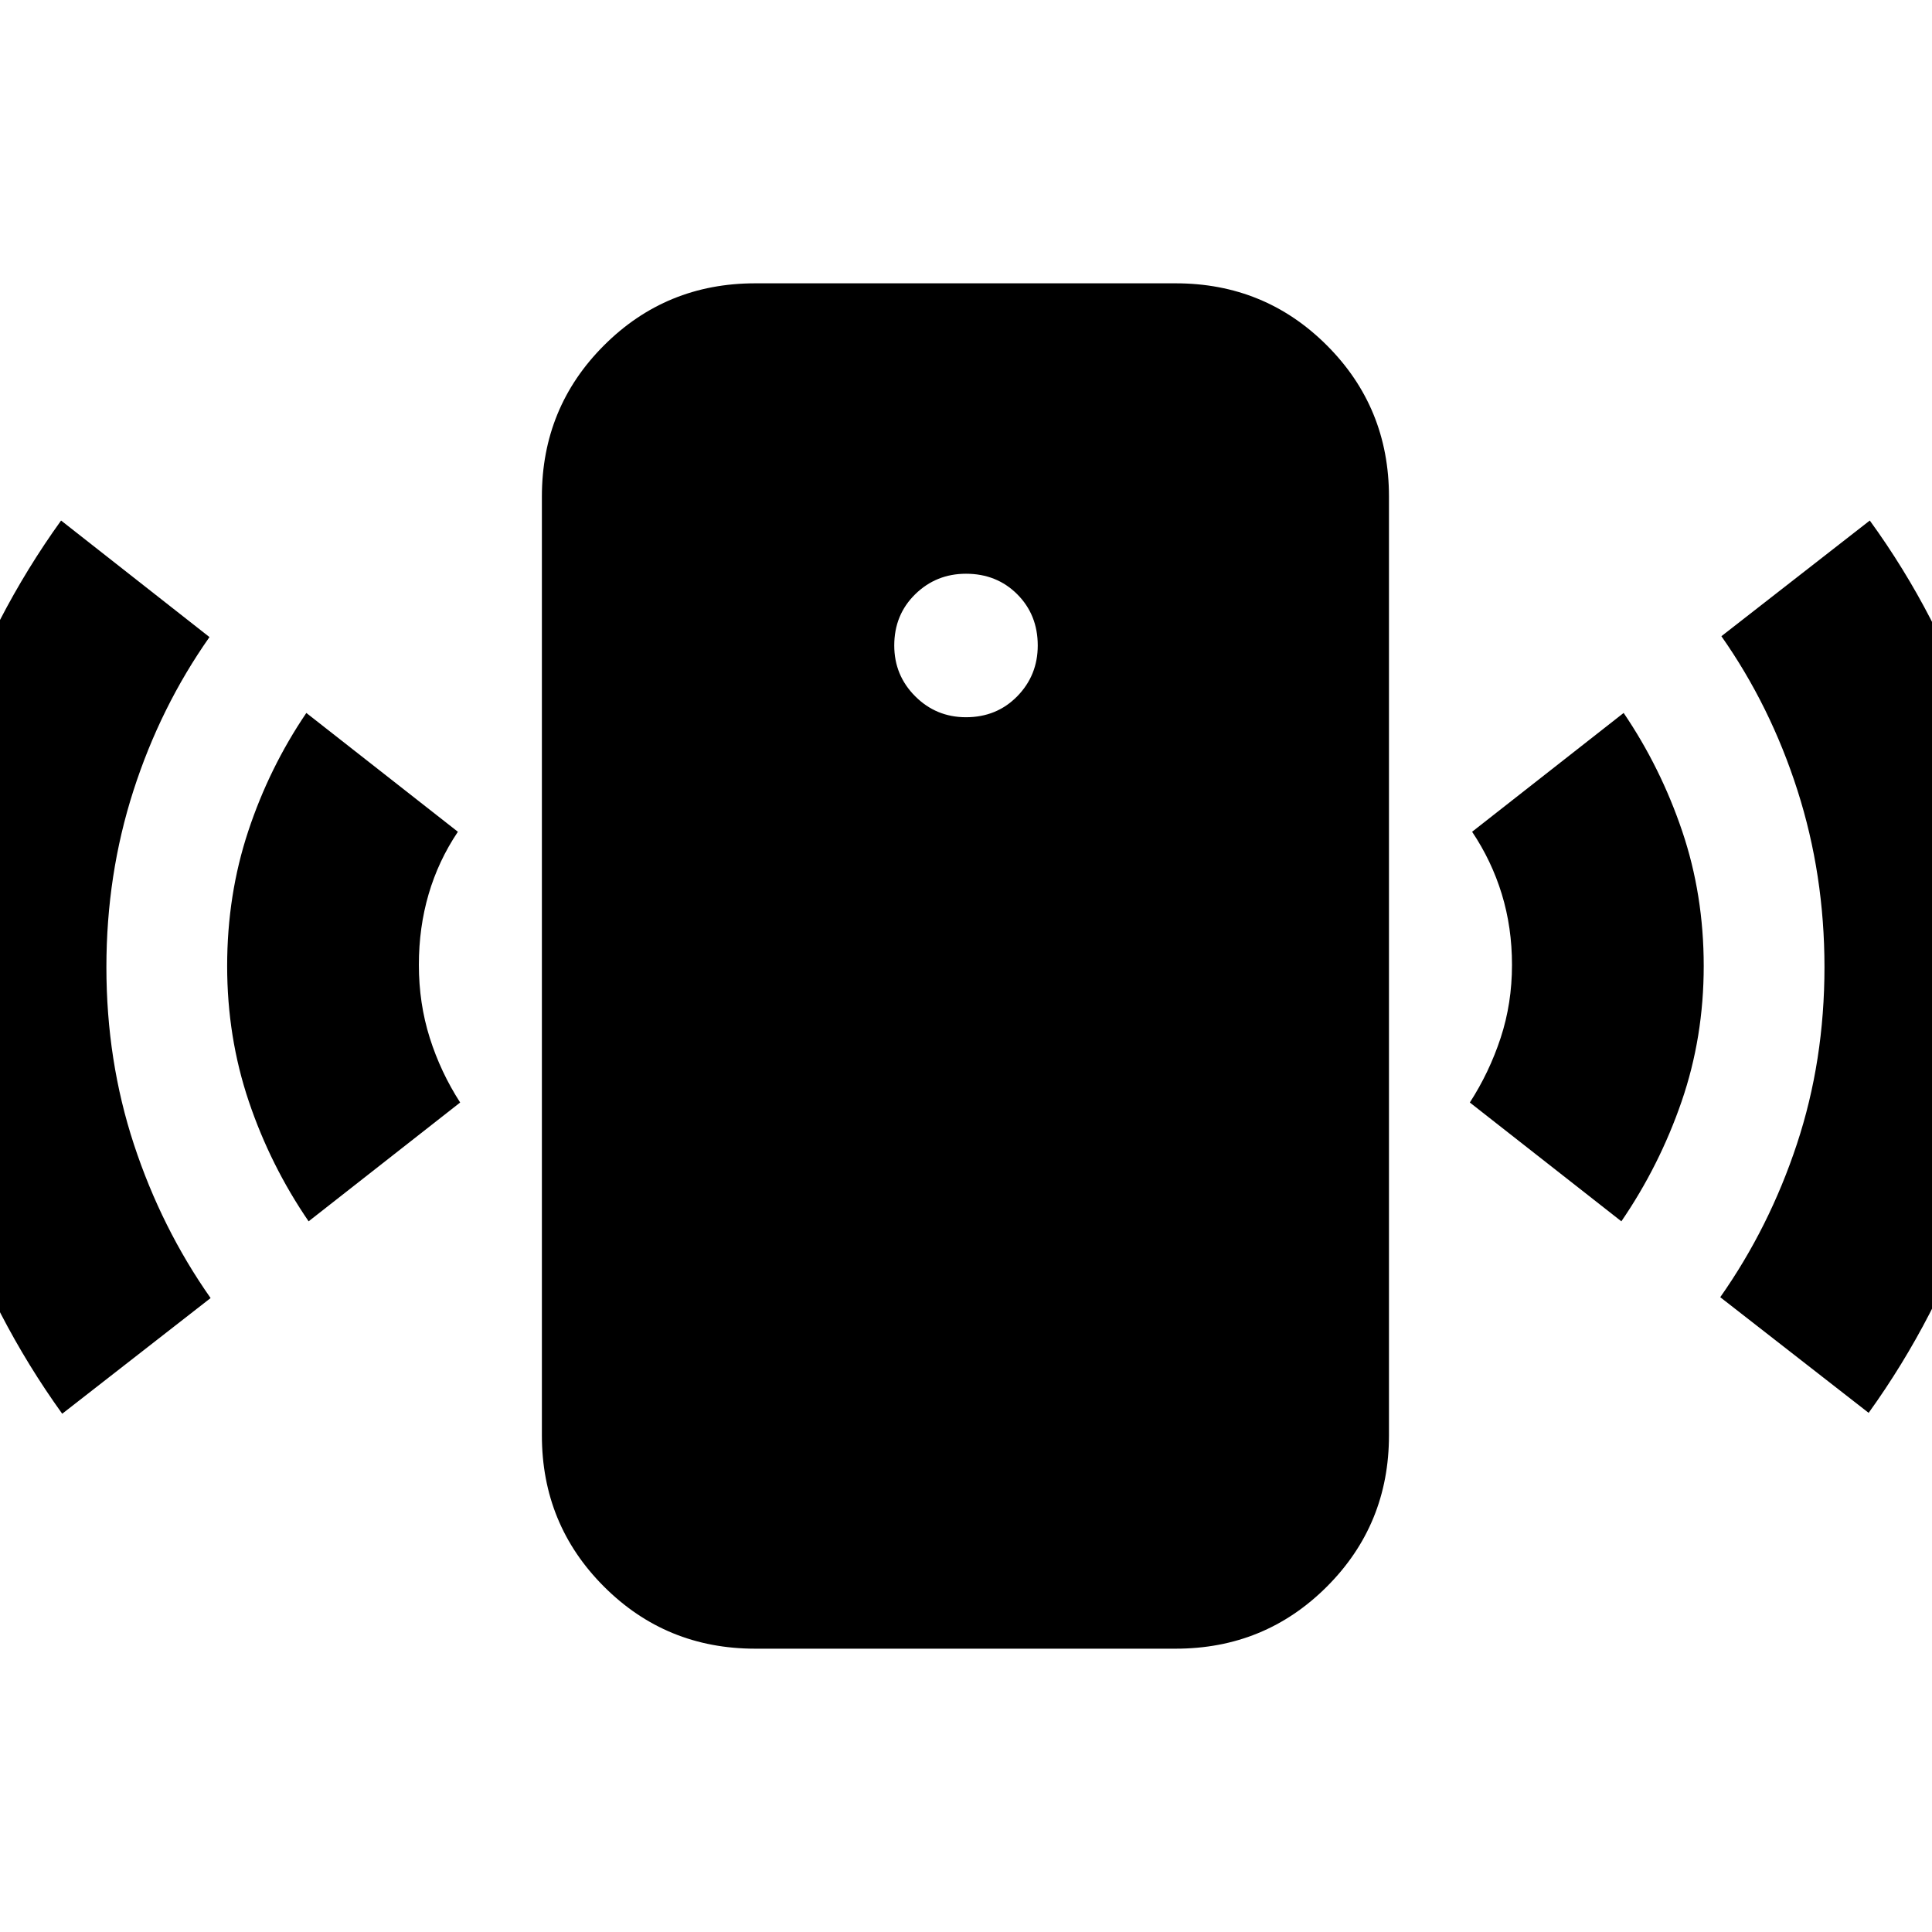 <svg xmlns="http://www.w3.org/2000/svg" height="24" viewBox="0 -960 960 960" width="24"><path d="M480-603.61q15.26 0 25.46-10.41 10.19-10.41 10.19-25.24 0-15.26-10.19-25.46-10.2-10.19-25.46-10.19-14.83 0-25.24 10.19-10.41 10.2-10.41 25.46 0 14.83 10.41 25.24 10.41 10.41 25.24 10.41ZM153.35-353.13q-18.96-27.7-29.72-59.59-10.76-31.89-10.76-67.28t10.48-67q10.47-31.61 28.87-58.74l75.3 59.04q-9.69 14.44-14.54 31-4.85 16.57-4.85 35.13 0 19.14 5.41 36.27 5.42 17.13 15.11 32.13l-75.3 59.04ZM30.91-257.52q-34.09-47.39-53.69-103.54Q-42.39-417.22-42.39-480q0-62.22 19.32-118.09 19.33-55.87 53.42-103.26l73.74 57.91q-24.4 34.7-37.81 76.37-13.41 41.68-13.41 87.64 0 46.52 13.69 88.13 13.7 41.6 38.09 76.3l-73.74 57.48Zm344.35 116.74q-44.3 0-75.15-30.85-30.85-30.85-30.85-75.15v-466.44q0-44.3 30.85-75.15 30.85-30.85 75.15-30.85h208.91q44.31 0 75.16 30.85 30.84 30.85 30.84 75.15v466.44q0 44.3-30.84 75.15-30.85 30.85-75.16 30.85H375.26Zm430.39-212.35-75.3-59.04q9.69-15 15.32-32.13 5.63-17.13 5.63-36.27 0-18.56-5.06-35.13-5.07-16.56-14.76-31l75.3-59.04q18.4 27.13 29.09 58.74 10.7 31.61 10.7 67t-10.98 67.28q-10.98 31.89-29.94 59.59Zm122.87 95.17-73.74-57.47q24.4-34.7 38.09-76.09 13.7-41.39 13.7-87.91 0-45.96-13.42-87.85-13.41-41.89-37.8-76.59l73.74-57.48q34.09 46.96 53.13 102.83t19.04 118.09q0 62.78-19.32 118.93-19.33 56.15-53.42 103.54Z"/></svg>